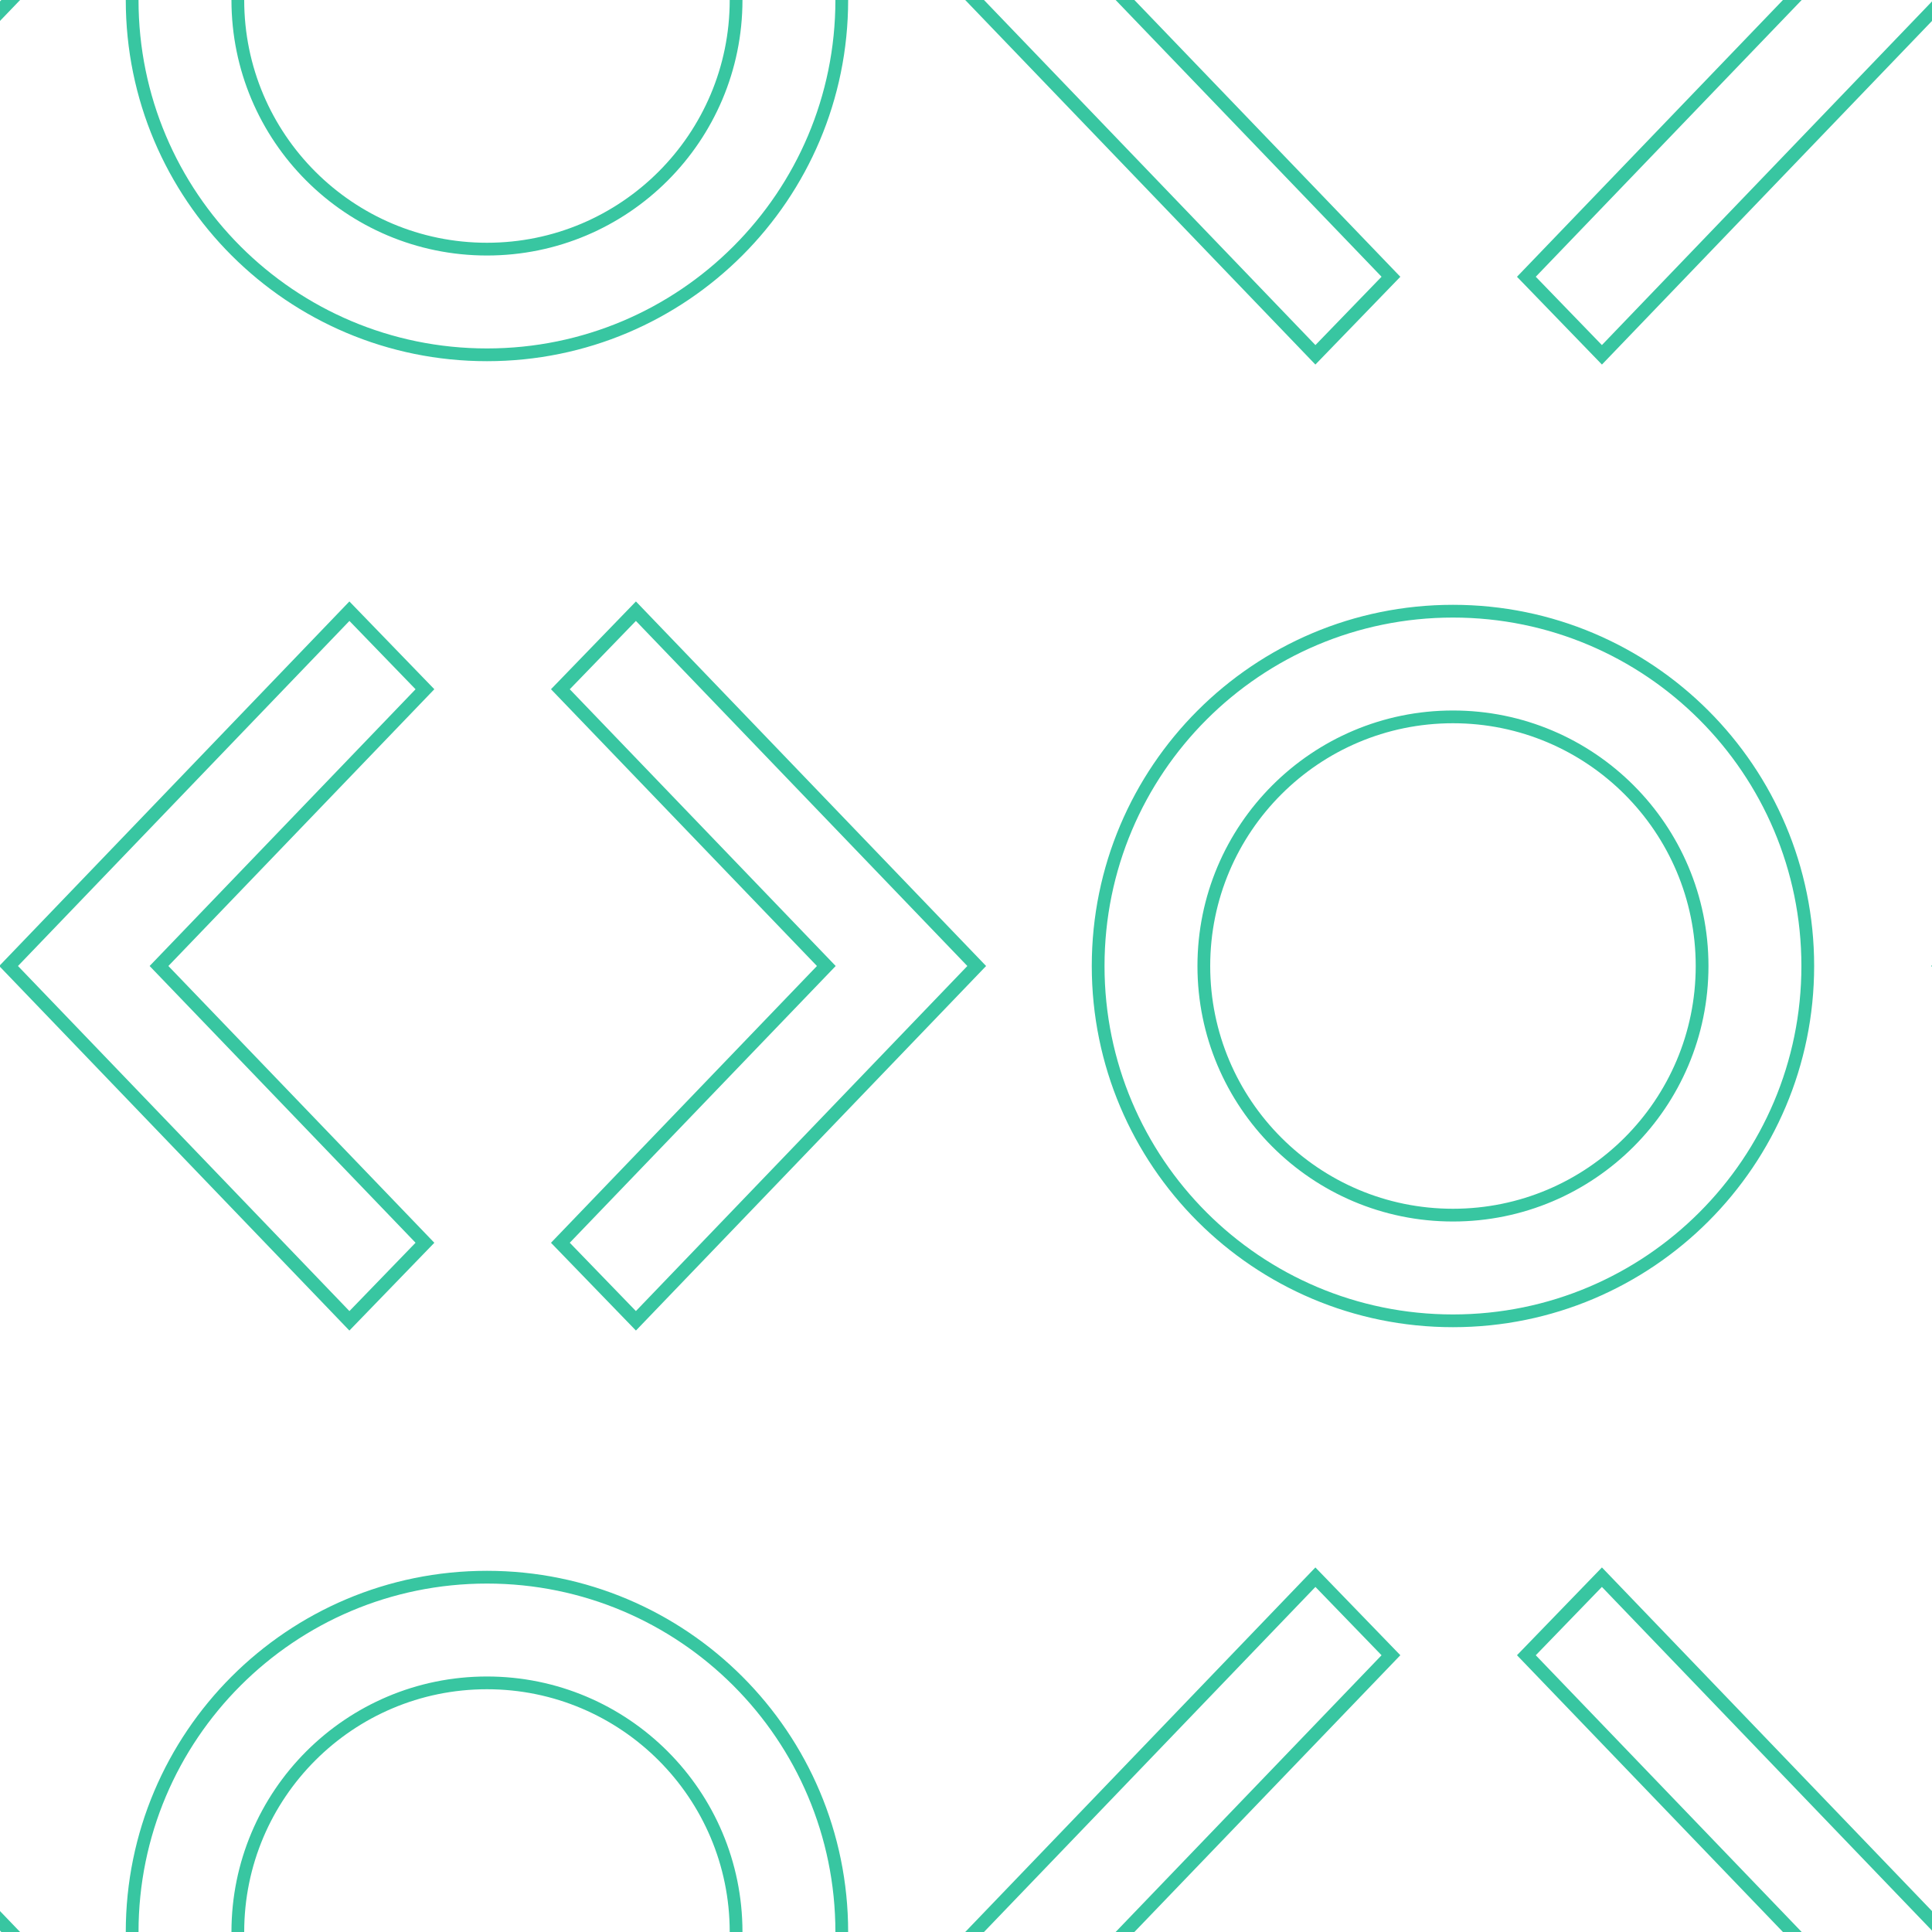 <?xml version="1.0" encoding="UTF-8"?><svg id="Layer_1" xmlns="http://www.w3.org/2000/svg" viewBox="0 0 200 200"><defs><style>.cls-1,.cls-2,.cls-3{fill:none;}.cls-2{stroke-width:1.4px;}.cls-2,.cls-3{stroke:#38c6a1;stroke-miterlimit:10;}.cls-3{stroke-width:1.32px;}</style></defs><rect class="cls-1" x=".66" y="0" width="200" height="200"/><g><polygon class="cls-2" points="116.46 200 143.99 228.65 136.17 236.73 100.89 200 136.17 163.27 143.99 171.35 116.46 200"/><polygon class="cls-2" points="185.54 200 158.01 171.35 165.83 163.27 201.11 200 165.83 236.73 158.01 228.65 185.54 200"/></g><g><path class="cls-3" d="M13.68,200c0-20.29,16.44-36.73,36.73-36.73s36.73,16.45,36.73,36.73-16.44,36.73-36.73,36.73-36.73-16.44-36.73-36.73Zm36.73-25.79c-14.24,0-25.79,11.55-25.79,25.79s11.55,25.79,25.79,25.79,25.79-11.55,25.79-25.79-11.55-25.79-25.79-25.79Z"/><polygon class="cls-2" points="-14.46 200 -41.99 171.35 -34.17 163.27 1.11 200 -34.17 236.73 -41.99 228.65 -14.46 200"/></g><polygon class="cls-2" points="216.46 100 243.99 128.65 236.17 136.73 200.89 100 236.17 63.27 243.99 71.35 216.46 100"/><g><path class="cls-3" d="M113.68,100c0-20.29,16.44-36.73,36.73-36.73s36.73,16.45,36.73,36.73-16.44,36.73-36.73,36.73-36.73-16.44-36.73-36.73Zm36.73-25.79c-14.24,0-25.79,11.55-25.79,25.79s11.55,25.79,25.79,25.79,25.79-11.55,25.79-25.79-11.55-25.79-25.79-25.79Z"/><g><polygon class="cls-2" points="16.46 100 43.99 128.65 36.17 136.73 .89 100 36.17 63.27 43.99 71.35 16.46 100"/><polygon class="cls-2" points="85.54 100 58.01 71.35 65.83 63.27 101.11 100 65.83 136.73 58.01 128.65 85.54 100"/></g></g><g><polygon class="cls-2" points="116.46 0 143.99 28.65 136.17 36.73 100.89 0 136.17 -36.73 143.99 -28.65 116.46 0"/><polygon class="cls-2" points="185.54 0 158.01 -28.65 165.83 -36.73 201.11 0 165.83 36.73 158.01 28.65 185.54 0"/></g><g><path class="cls-3" d="M13.68,0c0-20.29,16.44-36.73,36.73-36.73S87.14-20.29,87.14,0s-16.44,36.73-36.73,36.73S13.68,20.29,13.68,0ZM50.41-25.79C36.16-25.79,24.62-14.24,24.62,0s11.55,25.79,25.79,25.79S76.2,14.24,76.2,0s-11.55-25.79-25.79-25.79Z"/><polygon class="cls-2" points="-14.46 0 -41.99 -28.65 -34.17 -36.73 1.11 0 -34.17 36.73 -41.99 28.65 -14.46 0"/></g></svg>